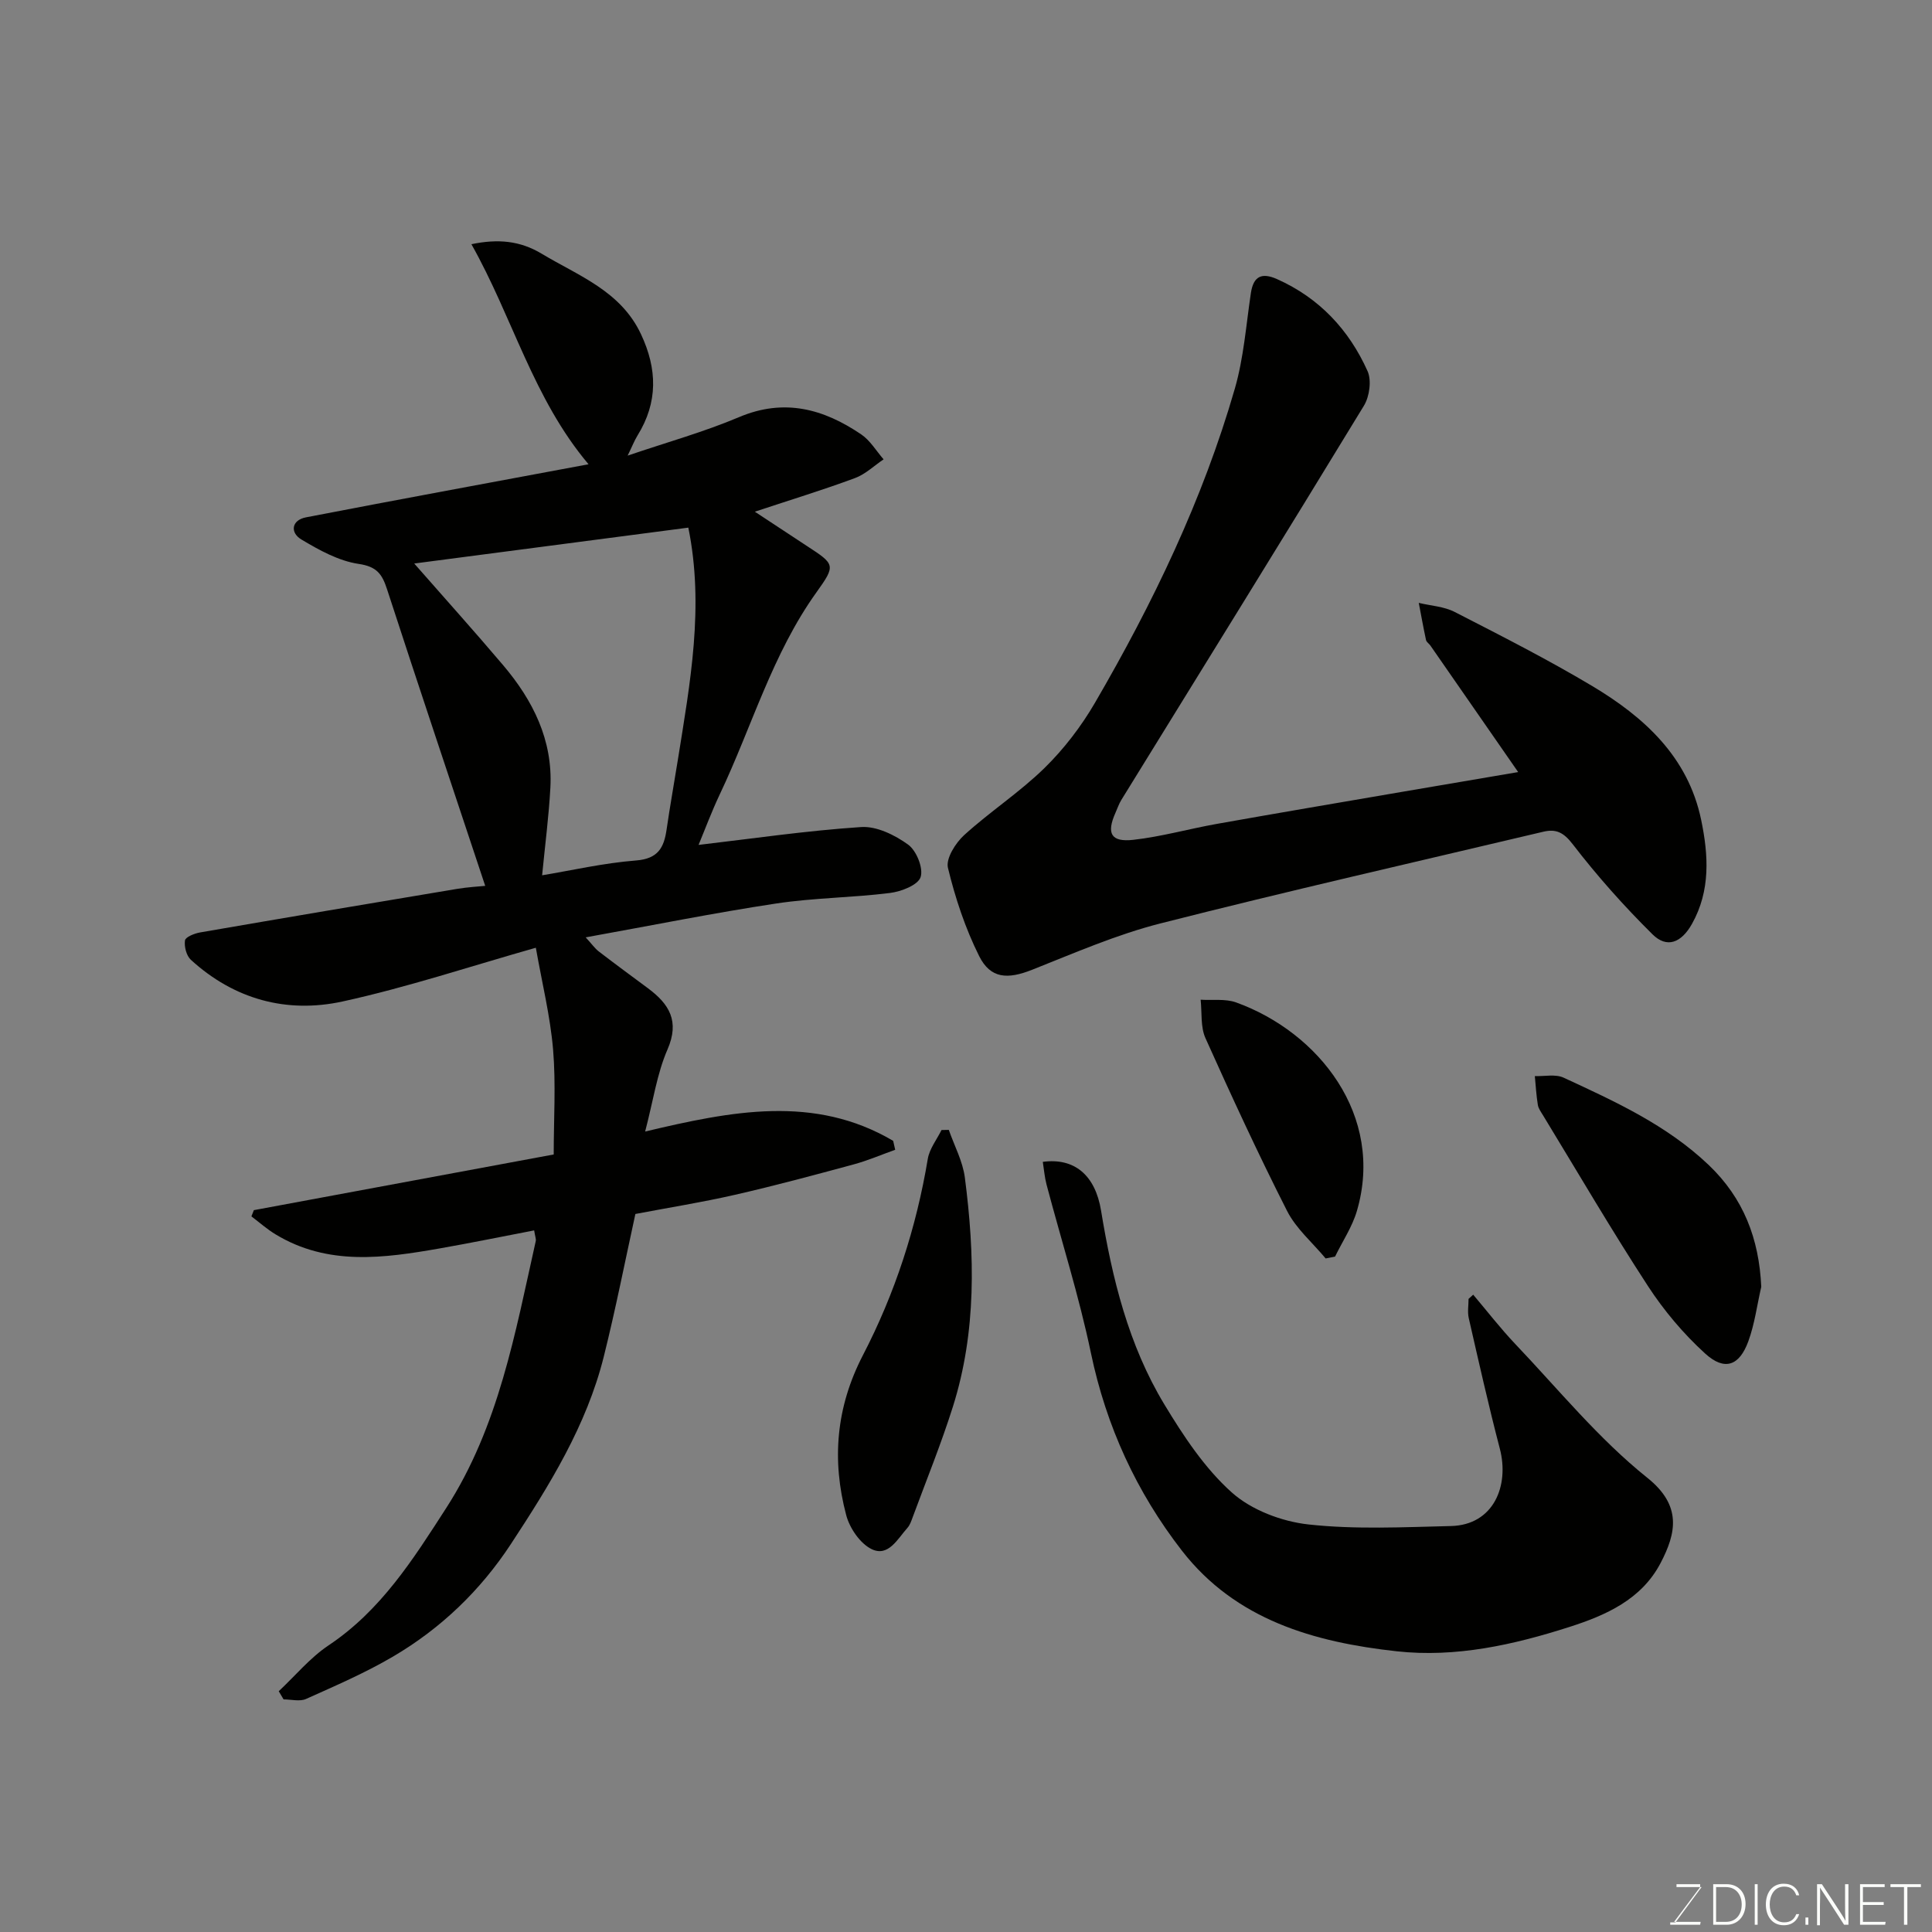 <svg enable-background="new 0 0 400 400" viewBox="0 0 400 400" xmlns="http://www.w3.org/2000/svg"><rect x="0" y="0" width="400" height="400" fill="#808080" stroke="none"/><path d="m52.56 250.55c20.29-3.77 40.58-7.54 62.08-11.53 0-7.37.47-14.59-.13-21.73-.59-6.94-2.29-13.79-3.57-21.07-13.52 3.83-26.6 8.19-39.99 11.12-11.58 2.53-22.47-.42-31.44-8.63-.92-.85-1.4-2.73-1.21-4.01.1-.7 1.97-1.45 3.13-1.65 17.69-3.06 35.39-6.05 53.1-9 2.34-.39 4.73-.52 5.93-.64-6.88-20.72-13.7-41.04-20.33-61.42-1.02-3.14-2.12-4.69-5.88-5.24-4.13-.61-8.18-2.86-11.86-5.06-2.37-1.42-2.05-4 .96-4.58 19.36-3.74 38.75-7.3 58.5-10.99-11.48-13.6-15.7-30.41-24.25-45.56 5.52-1.15 10.08-.72 14.55 1.97 7.64 4.59 16.34 7.69 20.55 16.64 3.4 7.23 3.55 14.11-.7 20.98-.66 1.07-1.12 2.27-2.05 4.18 8.13-2.77 15.79-4.89 23.04-7.96 9.37-3.97 17.53-1.72 25.32 3.57 1.86 1.26 3.1 3.41 4.63 5.16-1.96 1.32-3.76 3.08-5.92 3.88-6.52 2.42-13.19 4.46-20.74 6.96 3.9 2.57 7.32 4.83 10.75 7.08 5.86 3.82 6.06 3.96 2.01 9.61-9.15 12.76-13.37 27.83-19.99 41.77-1.73 3.65-3.14 7.45-4.42 10.53 11.04-1.29 22.33-2.95 33.67-3.7 3.2-.21 6.99 1.66 9.72 3.64 1.73 1.25 3.19 4.89 2.58 6.73-.55 1.65-4.01 2.99-6.34 3.28-7.82.98-15.77 1-23.56 2.18-12.89 1.95-25.68 4.53-39.44 7.01 1.31 1.43 1.91 2.3 2.7 2.91 3.37 2.59 6.8 5.11 10.21 7.64 4.38 3.26 6.59 6.79 4.02 12.68-2.17 4.99-2.95 10.6-4.62 16.97 17.79-4.22 35.04-7.7 51.35 1.93.14.62.28 1.23.42 1.85-2.87 1.02-5.68 2.24-8.61 3.03-8.16 2.21-16.32 4.41-24.56 6.29-6.82 1.56-13.75 2.66-20.62 3.97-2.16 9.86-4.1 19.76-6.54 29.52-3.57 14.3-11.26 26.66-19.23 38.81-6.31 9.62-14.49 17.48-24.4 23.3-5.75 3.38-11.92 6.04-18.02 8.78-1.3.58-3.08.09-4.65.09-.33-.56-.67-1.12-1-1.69 3.42-3.2 6.48-6.93 10.31-9.49 10.85-7.24 17.53-17.83 24.37-28.45 10.87-16.88 14.26-36.2 18.53-55.25.1-.44-.13-.94-.33-2.22-6.56 1.26-13.04 2.59-19.54 3.73-11.58 2.03-23.16 3.66-34-2.91-1.77-1.07-3.34-2.47-5-3.72.19-.44.35-.87.51-1.29zm33.2-133.88c6.09 6.95 12.35 13.9 18.4 21.04 6.18 7.29 10.32 15.51 9.79 25.37-.32 5.89-1.09 11.76-1.71 18.14 6.01-.99 12.7-2.54 19.47-3.07 4.54-.36 5.76-2.66 6.3-6.4.7-4.84 1.57-9.65 2.34-14.48 2.53-15.86 5.49-31.7 2.16-48.03-18.87 2.48-37.76 4.95-56.75 7.43z" fill="#010100"/><path d="m314.32 159.85c-6.45-9.3-12.31-17.75-18.17-26.19-.28-.41-.82-.73-.91-1.16-.55-2.55-1.01-5.12-1.5-7.68 2.49.6 5.21.74 7.42 1.87 9.59 4.92 19.22 9.81 28.47 15.33 10.77 6.43 19.85 14.67 22.57 27.69 1.52 7.29 1.98 14.67-1.9 21.58-2.19 3.9-5.18 5.12-8.18 2.14-5.89-5.83-11.46-12.08-16.51-18.65-1.89-2.46-3.47-3.2-6.08-2.58-26.44 6.26-52.93 12.28-79.26 18.98-9.09 2.31-17.82 6.13-26.58 9.6-5.04 2-8.61 1.89-10.97-2.84-2.87-5.75-4.95-12.01-6.46-18.27-.46-1.92 1.57-5.14 3.36-6.77 5.33-4.85 11.46-8.84 16.6-13.86 4.05-3.96 7.64-8.65 10.49-13.55 11.99-20.61 22.32-42.04 28.95-65.03 1.84-6.38 2.33-13.16 3.32-19.78.53-3.53 2.27-4.29 5.4-2.9 8.76 3.9 14.91 10.49 18.76 19.06.86 1.92.4 5.26-.75 7.15-16.62 27.29-33.46 54.44-50.23 81.63-.51.83-.82 1.78-1.22 2.67-1.89 4.25-.94 6.1 3.68 5.59 5.8-.65 11.48-2.26 17.24-3.29 12.69-2.26 25.39-4.41 38.09-6.59 7.98-1.37 15.96-2.72 24.37-4.15z" fill="#010100"/><path d="m305.01 268.05c2.88 3.4 5.61 6.94 8.67 10.17 8.97 9.43 17.3 19.68 27.38 27.74 7.19 5.75 6.01 11.43 2.73 17.68-3.96 7.54-11.34 10.79-18.82 13.19-11.59 3.72-23.58 6.4-35.81 5.05-17.07-1.88-33.33-6.48-44.48-20.86-9.38-12.1-15.65-25.73-18.82-40.91-2.45-11.75-6.12-23.25-9.19-34.88-.4-1.52-.52-3.11-.77-4.68 6.57-.89 10.86 2.78 12.06 10.08 2.31 14.07 5.68 27.86 13.12 40.16 3.95 6.53 8.34 13.19 13.94 18.2 4.08 3.65 10.34 6.02 15.88 6.63 9.73 1.07 19.66.56 29.5.33 8.86-.21 12.13-8.37 10.12-16.03-2.34-8.96-4.37-18-6.43-27.02-.29-1.26-.04-2.65-.04-3.98.33-.28.64-.58.96-.87z" fill="#010100"/><path d="m196.44 233.93c1.14 3.28 2.88 6.48 3.32 9.85 2.07 15.94 2.44 31.89-2.47 47.45-2.44 7.74-5.52 15.28-8.33 22.9-.28.76-.56 1.61-1.08 2.19-2.04 2.28-3.96 6.09-7.42 4.41-2.38-1.16-4.55-4.34-5.26-7.03-3.02-11.38-2.12-22.36 3.46-33.12 6.62-12.77 11.05-26.39 13.43-40.65.35-2.09 1.86-3.99 2.84-5.97.5-.02 1.01-.03 1.51-.03z" fill="#010100"/><path d="m364.65 266.42c-.87 3.77-1.36 7.68-2.68 11.29-1.86 5.08-4.91 6.18-8.91 2.55-4.5-4.09-8.56-8.91-11.88-14.01-7.54-11.58-14.52-23.52-21.71-35.33-.42-.69-.96-1.41-1.08-2.18-.32-1.97-.43-3.96-.62-5.95 2 .08 4.28-.45 5.96.33 10.66 4.93 21.36 9.81 30.05 18.09 7.19 6.87 10.42 15.24 10.87 25.21z" fill="#010100"/><path d="m274.46 260.55c-2.7-3.26-6.11-6.15-7.98-9.83-5.97-11.76-11.5-23.75-16.9-35.78-1.05-2.33-.71-5.29-1-7.96 2.46.16 5.11-.24 7.34.56 17.08 6.16 30.8 23.42 25.01 43.18-.97 3.3-2.99 6.3-4.52 9.44-.65.12-1.3.25-1.95.39z" fill="#010100"/><g fill="#fbfcfa"><path d="m346.9 398 5.4-7.3h-5.2v-.6h4.9v.6l-5.4 7.2h5.5l-.1.6h-6.2v-.5z"/><path d="m354.7 390.1h2.8c2.3 0 3.9 1.6 3.9 4.1s-1.6 4.3-3.9 4.3h-2.8zm.6 7.8h2c2.2 0 3.3-1.6 3.3-3.6 0-1.8-1-3.6-3.3-3.6h-2z"/><path d="m363.9 390.1v8.4h-.6v-8.4z"/><path d="m372.5 396.3c-.4 1.3-1.4 2.3-3.2 2.3-2.4 0-3.7-1.9-3.7-4.3 0-2.3 1.2-4.3 3.7-4.3 1.8 0 2.9 1 3.2 2.4h-.6c-.4-1.1-1.1-1.8-2.5-1.8-2.1 0-3 1.9-3 3.7s.9 3.7 3 3.7c1.4 0 2.1-.7 2.5-1.7z"/><path d="m373.8 398.5v-1.5h.6v1.5z"/><path d="m376.2 398.5v-8.4h1c1.3 2 4.4 6.6 4.9 7.6-.1-1.2-.1-2.4-.1-3.8v-3.8h.7v8.4h-.9c-1.2-1.9-4.4-6.8-5-7.7.1 1.1 0 2.3 0 3.9v3.9h-.6z"/><path d="m390 394.4h-4.3v3.5h4.7l-.1.6h-5.2v-8.4h5.1v.6h-4.5v3.1h4.3z"/><path d="m394.2 390.7h-2.8v-.6h6.3v.6h-2.8v7.8h-.7z"/></g></svg>